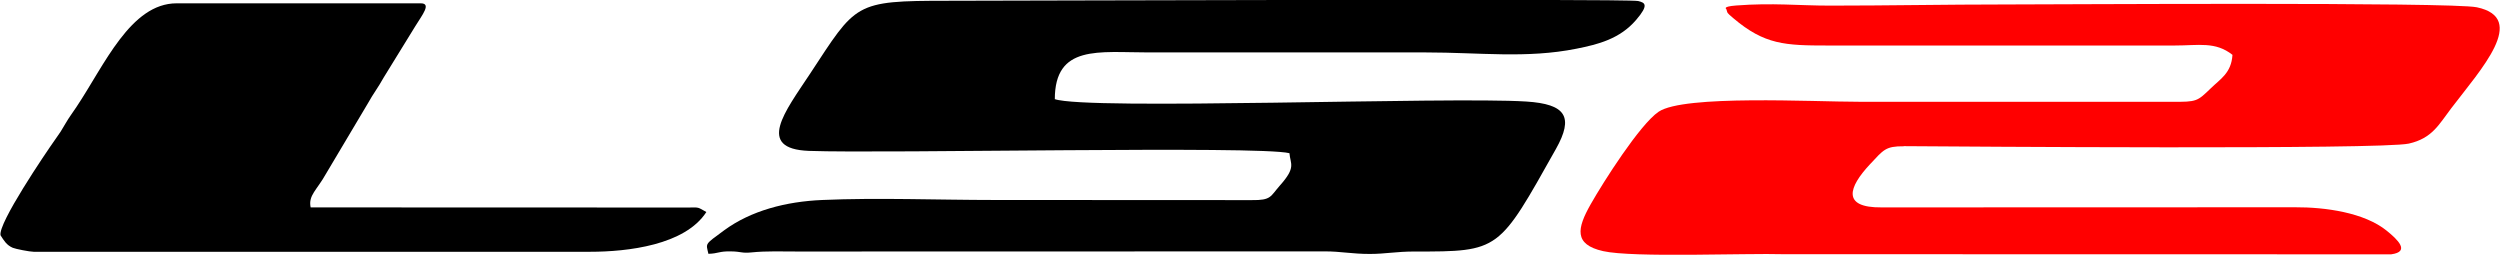 <?xml version="1.0" encoding="UTF-8"?>
<!DOCTYPE svg PUBLIC "-//W3C//DTD SVG 1.1//EN" "http://www.w3.org/Graphics/SVG/1.1/DTD/svg11.dtd">
<!-- Creator: CorelDRAW -->
<svg xmlns="http://www.w3.org/2000/svg" xml:space="preserve" width="30.181mm" height="3.075mm" version="1.1" style="shape-rendering:geometricPrecision; text-rendering:geometricPrecision; image-rendering:optimizeQuality; fill-rule:evenodd; clip-rule:evenodd"
viewBox="0 0 195.47 19.92"
 xmlns:xlink="http://www.w3.org/1999/xlink"
 xmlns:xodm="http://www.corel.com/coreldraw/odm/2003">
 <defs>
  <style type="text/css">
   <![CDATA[
    .fil0 {fill:black}
    .fil1 {fill:red}
   ]]>
  </style>
 </defs>
 <g id="Camada_x0020_1">
  <g id="Figs_Frase_041">
   <path class="fil0" d="M82.47 7.77c0,-4.3 3.43,-3.67 7.34,-3.67 7.22,0 14.45,0 21.67,0 4.22,0 7.88,0.49 11.78,-0.29 1.71,-0.34 3.4,-0.77 4.67,-2.25 1.03,-1.2 0.69,-1.35 0.16,-1.48 -0.84,-0.2 -49.27,-0.02 -54.01,-0.02 -7.36,0 -7.11,0.18 -10.78,5.75 -1.9,2.88 -4.25,5.83 -0.06,5.99 6.07,0.22 35.14,-0.42 37.58,0.18 0.07,0.86 0.54,1.09 -0.74,2.52 -0.77,0.87 -0.66,1.17 -2.22,1.15l-20.11 -0.01c-4.37,0 -9.14,-0.19 -13.46,-0 -2.84,0.12 -5.58,0.83 -7.69,2.38 -1.55,1.14 -1.41,0.98 -1.22,1.83 0.78,-0.02 0.83,-0.21 1.75,-0.19 0.84,0.01 0.84,0.16 1.62,0.08 1.17,-0.12 2.42,-0.07 3.62,-0.07l41.25 -0.01c1.21,0 2.08,0.2 3.49,0.2 1.21,-0 2.07,-0.19 3.49,-0.19 6.69,0.01 6.57,-0.03 11.06,-8.02 1.41,-2.51 0.79,-3.51 -2.32,-3.71 -6.17,-0.39 -34.35,0.7 -36.88,-0.19z"/>
   <path class="fil1" d="M148.87 11.43c4.35,0.03 37.36,0.28 39.49,-0.2 1.84,-0.41 2.37,-1.52 3.31,-2.75 2.33,-3.06 6.04,-7.06 2.01,-7.91 -2,-0.42 -33.25,-0.22 -36.94,-0.22 -4.54,0 -9.12,0.09 -13.63,0.09 -2.52,0 -4.48,-0.23 -7.36,-0.01 -1.13,0.09 -0.75,0.27 -0.76,0.29 0.12,0.34 -0.02,0.22 0.54,0.7 2.45,2.08 4.05,2.14 7.41,2.14l27.09 0c1.9,0 3.2,-0.33 4.54,0.73 -0.09,1.42 -0.93,1.87 -1.7,2.62 -1.05,1.01 -1.08,1.07 -3.02,1.05l-24.47 -0c-3.63,0 -13.72,-0.56 -15.69,0.78 -1.46,0.99 -4.33,5.5 -5.32,7.25 -1.05,1.86 -1.33,3.13 0.98,3.65 2.33,0.53 11.28,0.15 14.1,0.24l47.53 0.01c1.52,-0.2 0.5,-1.16 -0.34,-1.84 -1.76,-1.43 -4.81,-1.85 -7.17,-1.84l-32.34 0.01c-3.15,0.03 -2.57,-1.59 -0.92,-3.36 1.08,-1.15 1.22,-1.43 2.66,-1.42z"/>
   <path class="fil0" d="M24.27 16.21c-0.19,-0.94 0.49,-1.34 1.19,-2.6l3.29 -5.53c0.42,-0.76 0.8,-1.23 1.23,-2.01l2.47 -4.01c0.56,-0.91 1.29,-1.8 0.43,-1.8l-19.09 0c-3.6,0 -5.65,4.84 -7.83,8.1 -0.31,0.47 -0.57,0.8 -0.86,1.3 -0.31,0.54 -0.45,0.76 -0.77,1.2 -0.83,1.17 -4.51,6.61 -4.31,7.54 0.27,0.42 0.47,0.77 0.96,0.98 0.21,0.09 1.33,0.31 1.63,0.31l43.52 0c2.93,0 7.42,-0.52 9.09,-3.11 -0.69,-0.38 -0.53,-0.37 -1.4,-0.35l-29.54 -0.01z"/>
  </g>
 </g>
</svg>

